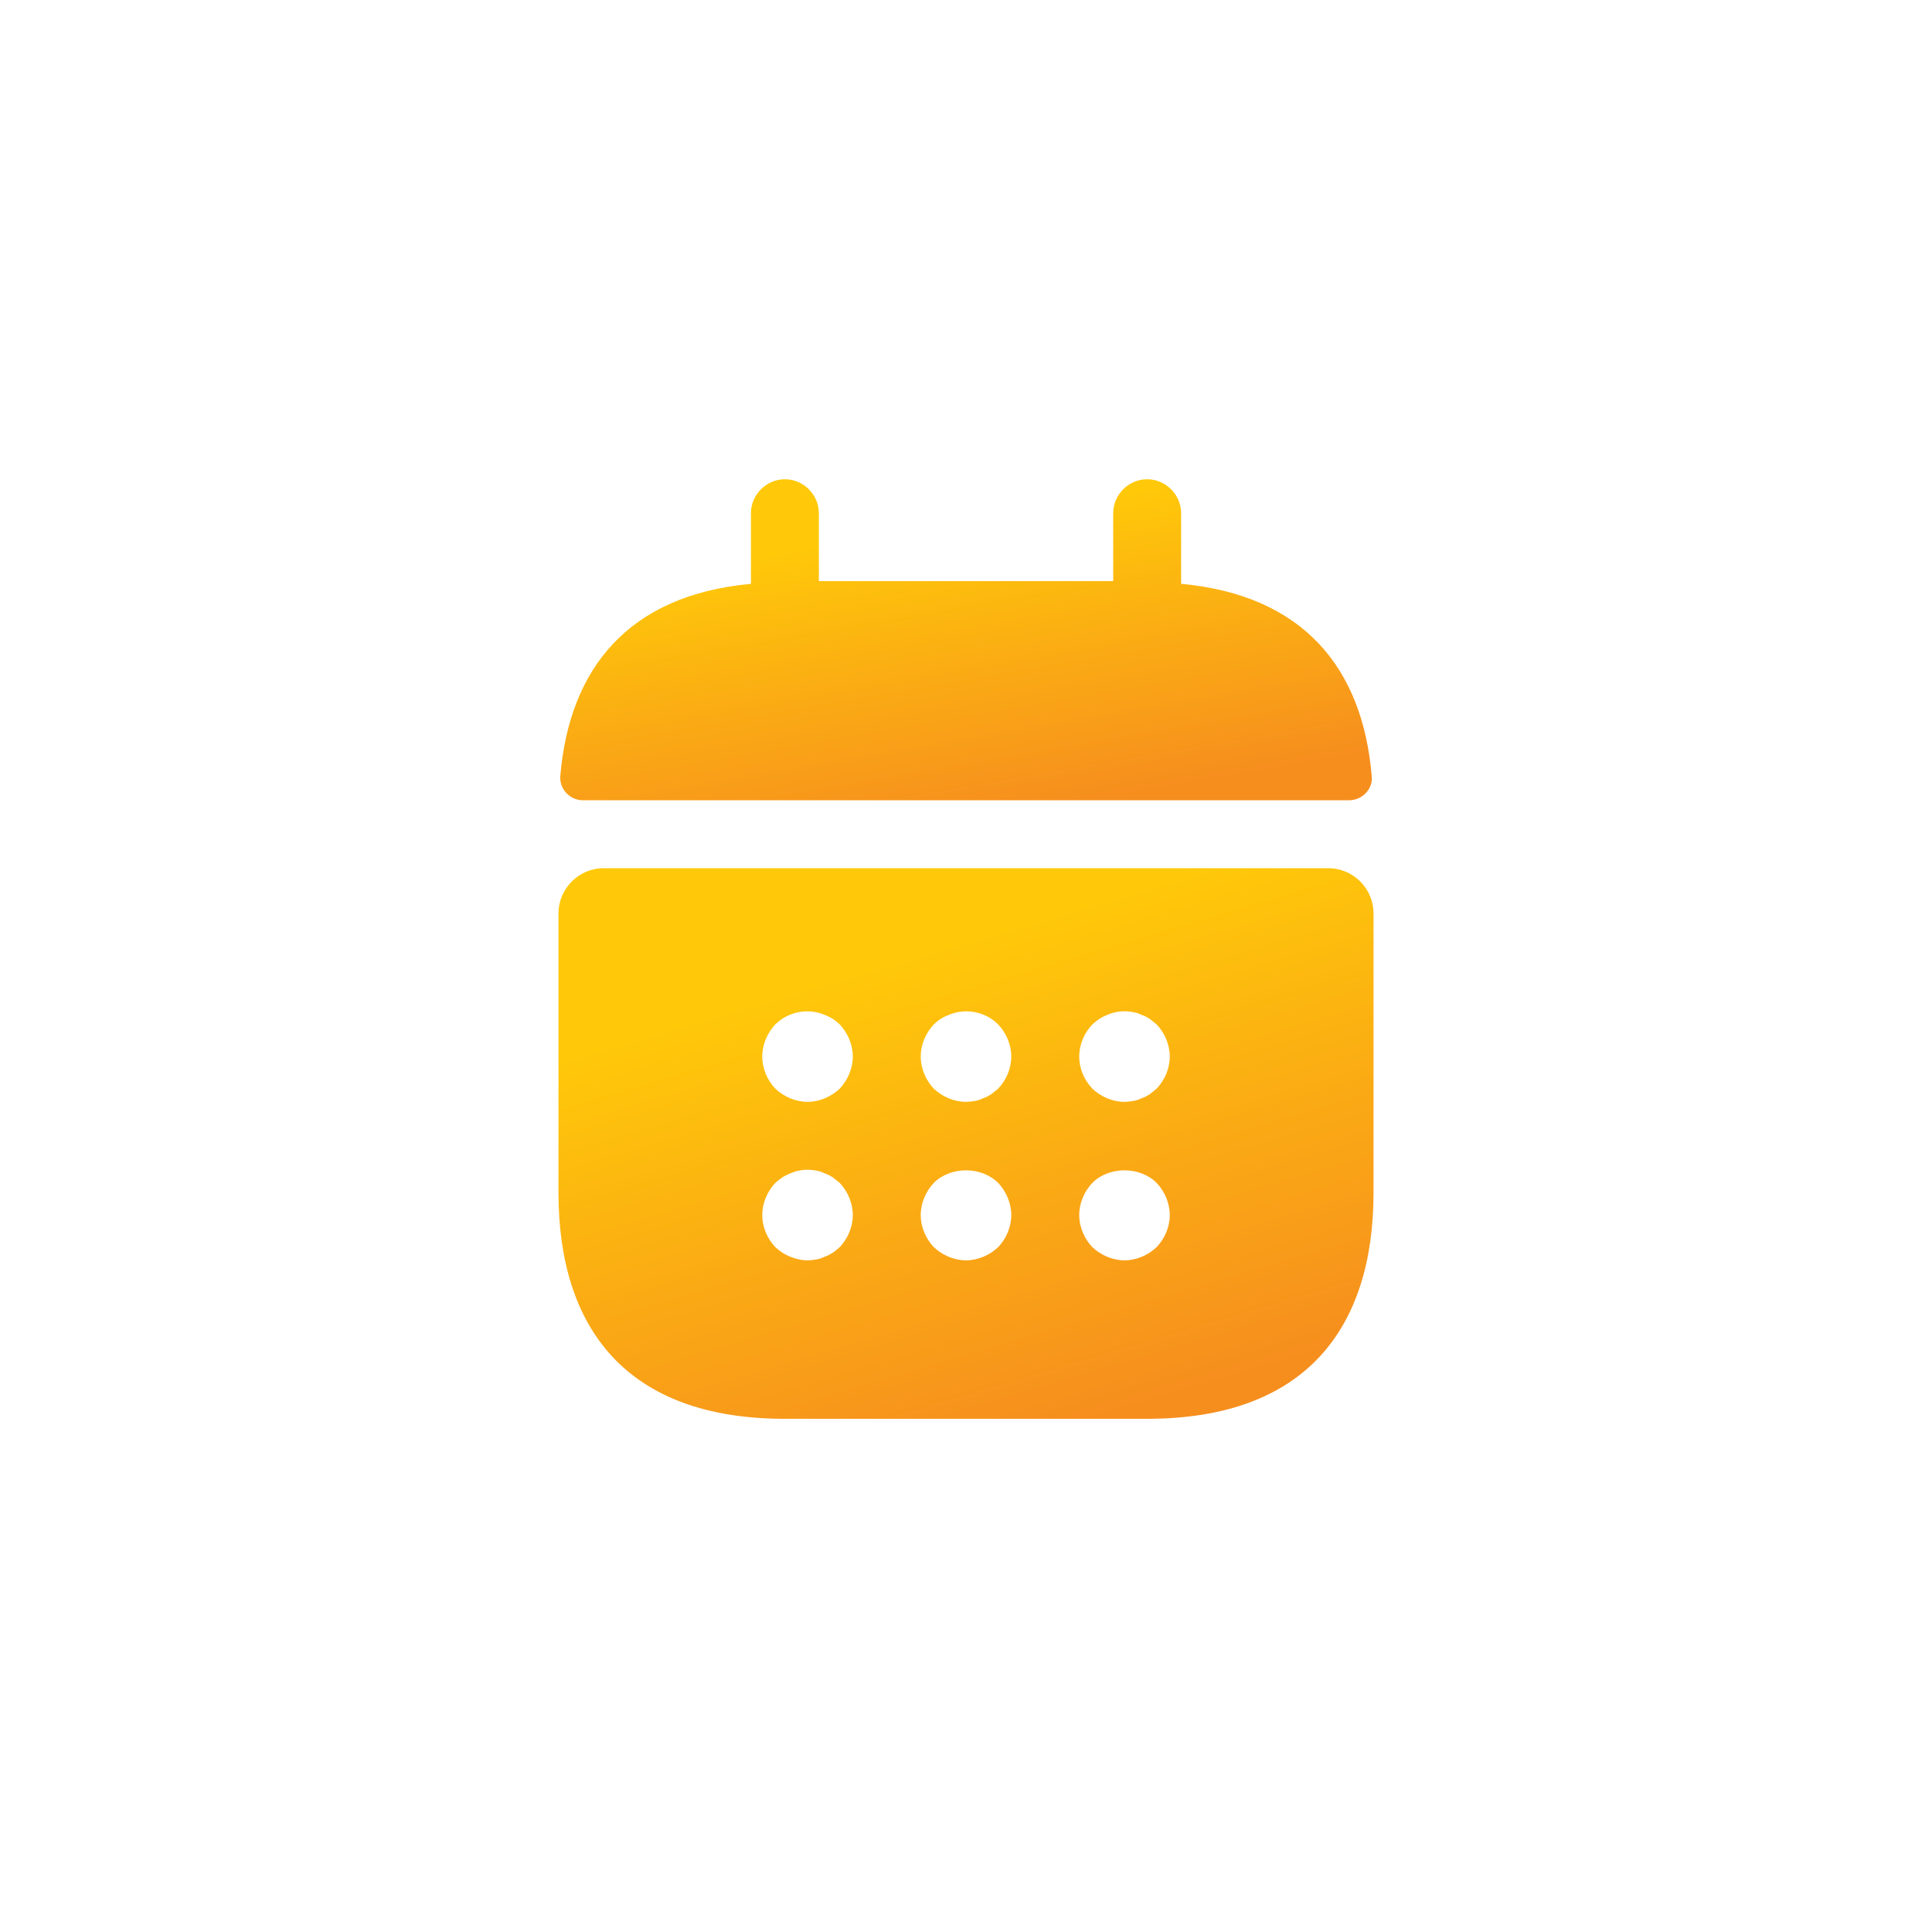 <svg width="32" height="32" viewBox="0 0 32 32" fill="none" xmlns="http://www.w3.org/2000/svg">
<path d="M19.563 9.67V8.5C19.563 8.193 19.308 7.938 19 7.938C18.693 7.938 18.438 8.193 18.438 8.5V9.625H13.563V8.5C13.563 8.193 13.308 7.938 13 7.938C12.693 7.938 12.438 8.193 12.438 8.5V9.67C10.413 9.857 9.43 11.065 9.28 12.857C9.265 13.075 9.445 13.255 9.655 13.255H22.345C22.563 13.255 22.743 13.068 22.72 12.857C22.57 11.065 21.588 9.857 19.563 9.67Z" fill="url(#paint0_linear_361_11532)"/>
<path d="M22 14.38H10C9.588 14.38 9.25 14.717 9.25 15.13V19.75C9.25 22 10.375 23.5 13 23.5H19C21.625 23.5 22.75 22 22.75 19.75V15.13C22.75 14.717 22.413 14.38 22 14.38ZM13.908 20.657C13.87 20.687 13.832 20.725 13.795 20.747C13.75 20.777 13.705 20.8 13.66 20.815C13.615 20.837 13.57 20.852 13.525 20.86C13.473 20.867 13.428 20.875 13.375 20.875C13.277 20.875 13.18 20.852 13.09 20.815C12.992 20.777 12.918 20.725 12.842 20.657C12.707 20.515 12.625 20.32 12.625 20.125C12.625 19.93 12.707 19.735 12.842 19.592C12.918 19.525 12.992 19.472 13.09 19.435C13.225 19.375 13.375 19.36 13.525 19.39C13.57 19.397 13.615 19.412 13.66 19.435C13.705 19.45 13.75 19.472 13.795 19.502C13.832 19.532 13.87 19.562 13.908 19.592C14.043 19.735 14.125 19.93 14.125 20.125C14.125 20.32 14.043 20.515 13.908 20.657ZM13.908 18.032C13.765 18.167 13.57 18.25 13.375 18.25C13.18 18.25 12.985 18.167 12.842 18.032C12.707 17.89 12.625 17.695 12.625 17.5C12.625 17.305 12.707 17.11 12.842 16.967C13.053 16.757 13.383 16.69 13.66 16.81C13.758 16.847 13.84 16.9 13.908 16.967C14.043 17.11 14.125 17.305 14.125 17.5C14.125 17.695 14.043 17.89 13.908 18.032ZM16.532 20.657C16.39 20.792 16.195 20.875 16 20.875C15.805 20.875 15.61 20.792 15.467 20.657C15.332 20.515 15.25 20.32 15.25 20.125C15.25 19.93 15.332 19.735 15.467 19.592C15.745 19.315 16.255 19.315 16.532 19.592C16.668 19.735 16.75 19.93 16.75 20.125C16.75 20.32 16.668 20.515 16.532 20.657ZM16.532 18.032C16.495 18.062 16.457 18.092 16.42 18.122C16.375 18.152 16.33 18.175 16.285 18.19C16.24 18.212 16.195 18.227 16.15 18.235C16.098 18.242 16.052 18.25 16 18.25C15.805 18.25 15.61 18.167 15.467 18.032C15.332 17.89 15.25 17.695 15.25 17.5C15.25 17.305 15.332 17.11 15.467 16.967C15.535 16.9 15.617 16.847 15.715 16.81C15.992 16.69 16.323 16.757 16.532 16.967C16.668 17.11 16.75 17.305 16.75 17.5C16.75 17.695 16.668 17.89 16.532 18.032ZM19.157 20.657C19.015 20.792 18.82 20.875 18.625 20.875C18.43 20.875 18.235 20.792 18.093 20.657C17.957 20.515 17.875 20.32 17.875 20.125C17.875 19.93 17.957 19.735 18.093 19.592C18.37 19.315 18.88 19.315 19.157 19.592C19.293 19.735 19.375 19.93 19.375 20.125C19.375 20.32 19.293 20.515 19.157 20.657ZM19.157 18.032C19.12 18.062 19.082 18.092 19.045 18.122C19 18.152 18.955 18.175 18.91 18.19C18.865 18.212 18.82 18.227 18.775 18.235C18.723 18.242 18.67 18.25 18.625 18.25C18.43 18.25 18.235 18.167 18.093 18.032C17.957 17.89 17.875 17.695 17.875 17.5C17.875 17.305 17.957 17.11 18.093 16.967C18.168 16.9 18.242 16.847 18.34 16.81C18.475 16.75 18.625 16.735 18.775 16.765C18.82 16.772 18.865 16.787 18.91 16.81C18.955 16.825 19 16.847 19.045 16.877C19.082 16.907 19.12 16.937 19.157 16.967C19.293 17.11 19.375 17.305 19.375 17.5C19.375 17.695 19.293 17.89 19.157 18.032Z" fill="url(#paint1_linear_361_11532)"/>
<defs>
<linearGradient id="paint0_linear_361_11532" x1="16.423" y1="13.556" x2="15.569" y2="8.621" gradientUnits="userSpaceOnUse">
<stop stop-color="#F68E1E"/>
<stop offset="1" stop-color="#FFC909"/>
</linearGradient>
<linearGradient id="paint1_linear_361_11532" x1="16.424" y1="24.017" x2="14.055" y2="15.999" gradientUnits="userSpaceOnUse">
<stop stop-color="#F68E1E"/>
<stop offset="1" stop-color="#FFC909"/>
</linearGradient>
</defs>
</svg>
